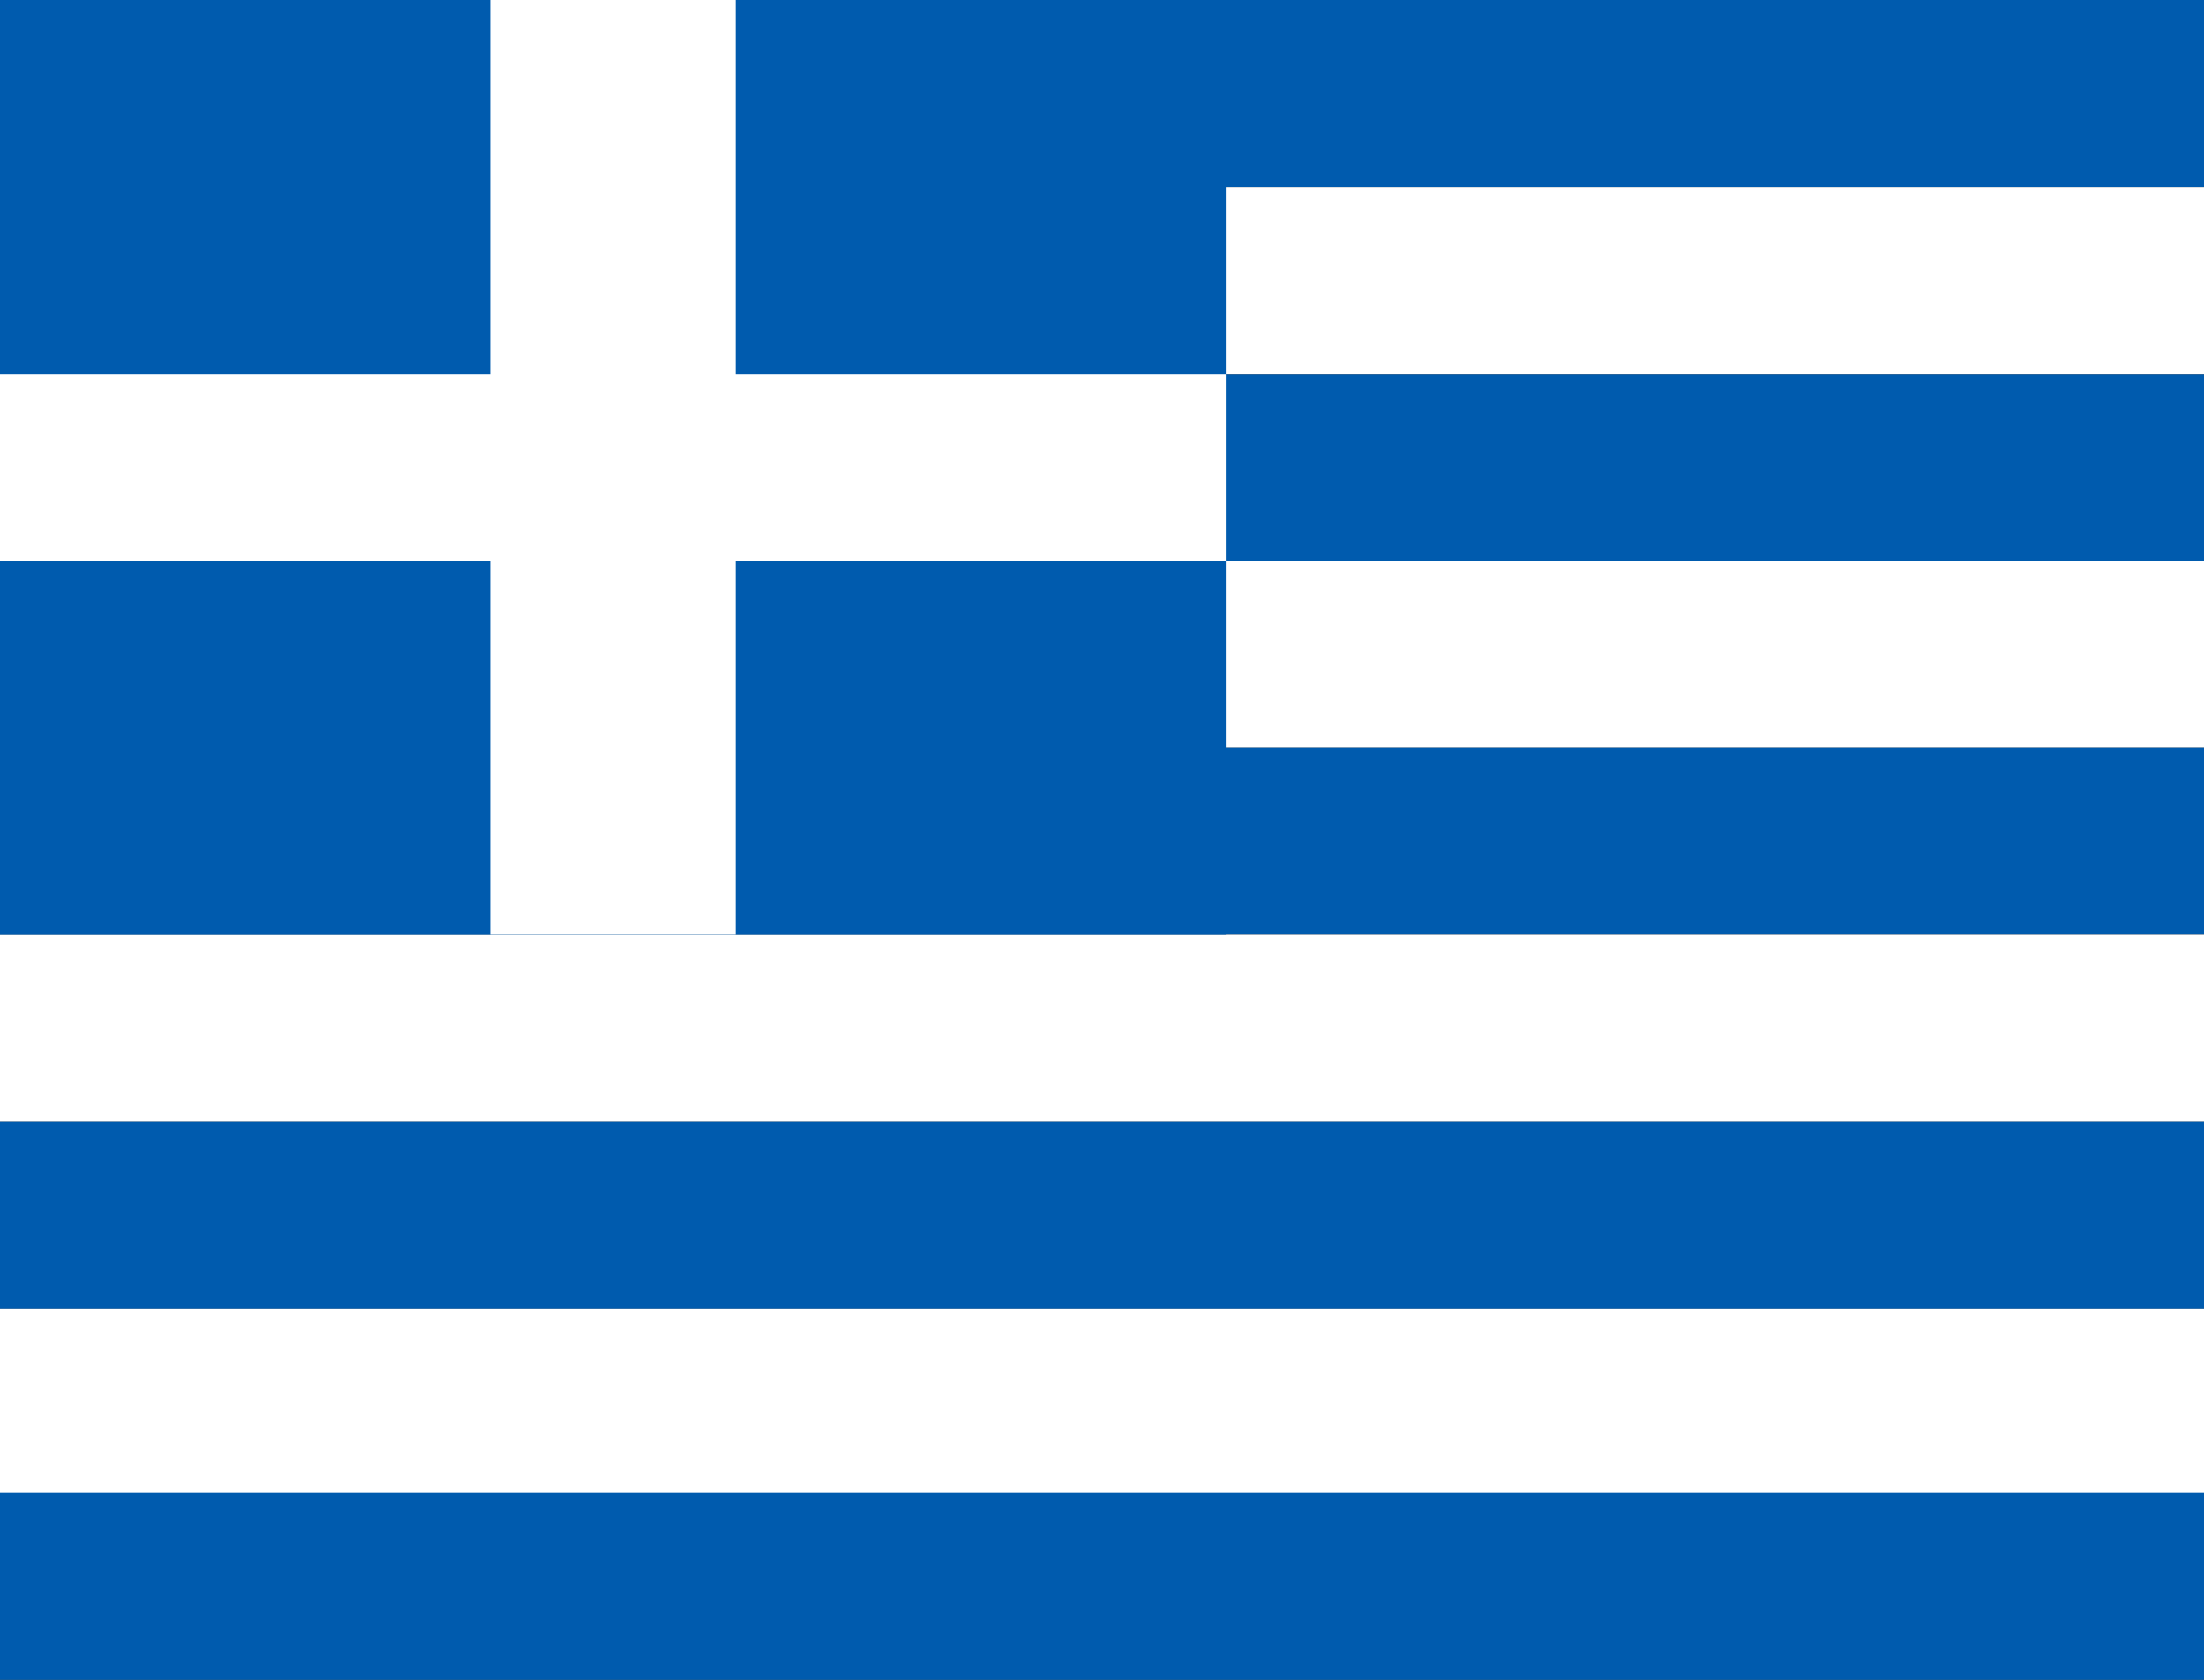 <svg preserveAspectRatio="none" width="223px" height="170px" xmlns="http://www.w3.org/2000/svg" id="flag-icon-css-gr" viewBox="0 0 512 512">
  <rect x="0" y="0" width="512" height="512" fill="#333333" stroke="none"/>
  <path fill="#005bae" fill-rule="evenodd" stroke-width=".8" d="M0 0h512v57H0z"/>
  <path fill="#fff" fill-rule="evenodd" stroke-width=".8" d="M0 57h512v57H0z"/>
  <path fill="#005bae" fill-rule="evenodd" stroke-width=".8" d="M0 114h512v57H0z"/>
  <path fill="#fff" fill-rule="evenodd" stroke-width=".8" d="M0 171h512v57H0z"/>
  <path fill="#005bae" fill-rule="evenodd" stroke-width=".8" d="M0 228h512v56.9H0z"/>
  <path fill="#fff" fill-rule="evenodd" stroke-width=".8" d="M0 284.9h512v57H0z"/>
  <path fill="#005bae" fill-rule="evenodd" stroke-width=".8" d="M0 341.9h512v57H0z"/>
  <path fill="#fff" fill-rule="evenodd" stroke-width=".8" d="M0 398.9h512v57H0z"/>
  <path fill="#005bae" stroke-width="3" d="M0 0h284.9v284.9H0z"/>
  <g fill="#fff" fill-rule="evenodd" stroke-width="1.3">
    <path d="M148 0h74v370h-74z" transform="scale(.77)"/>
    <path d="M0 148h370v74H0z" transform="scale(.77)"/>
  </g>
  <path fill="#005bae" fill-rule="evenodd" stroke-width=".8" d="M0 455h512v57H0z"/>
</svg>
